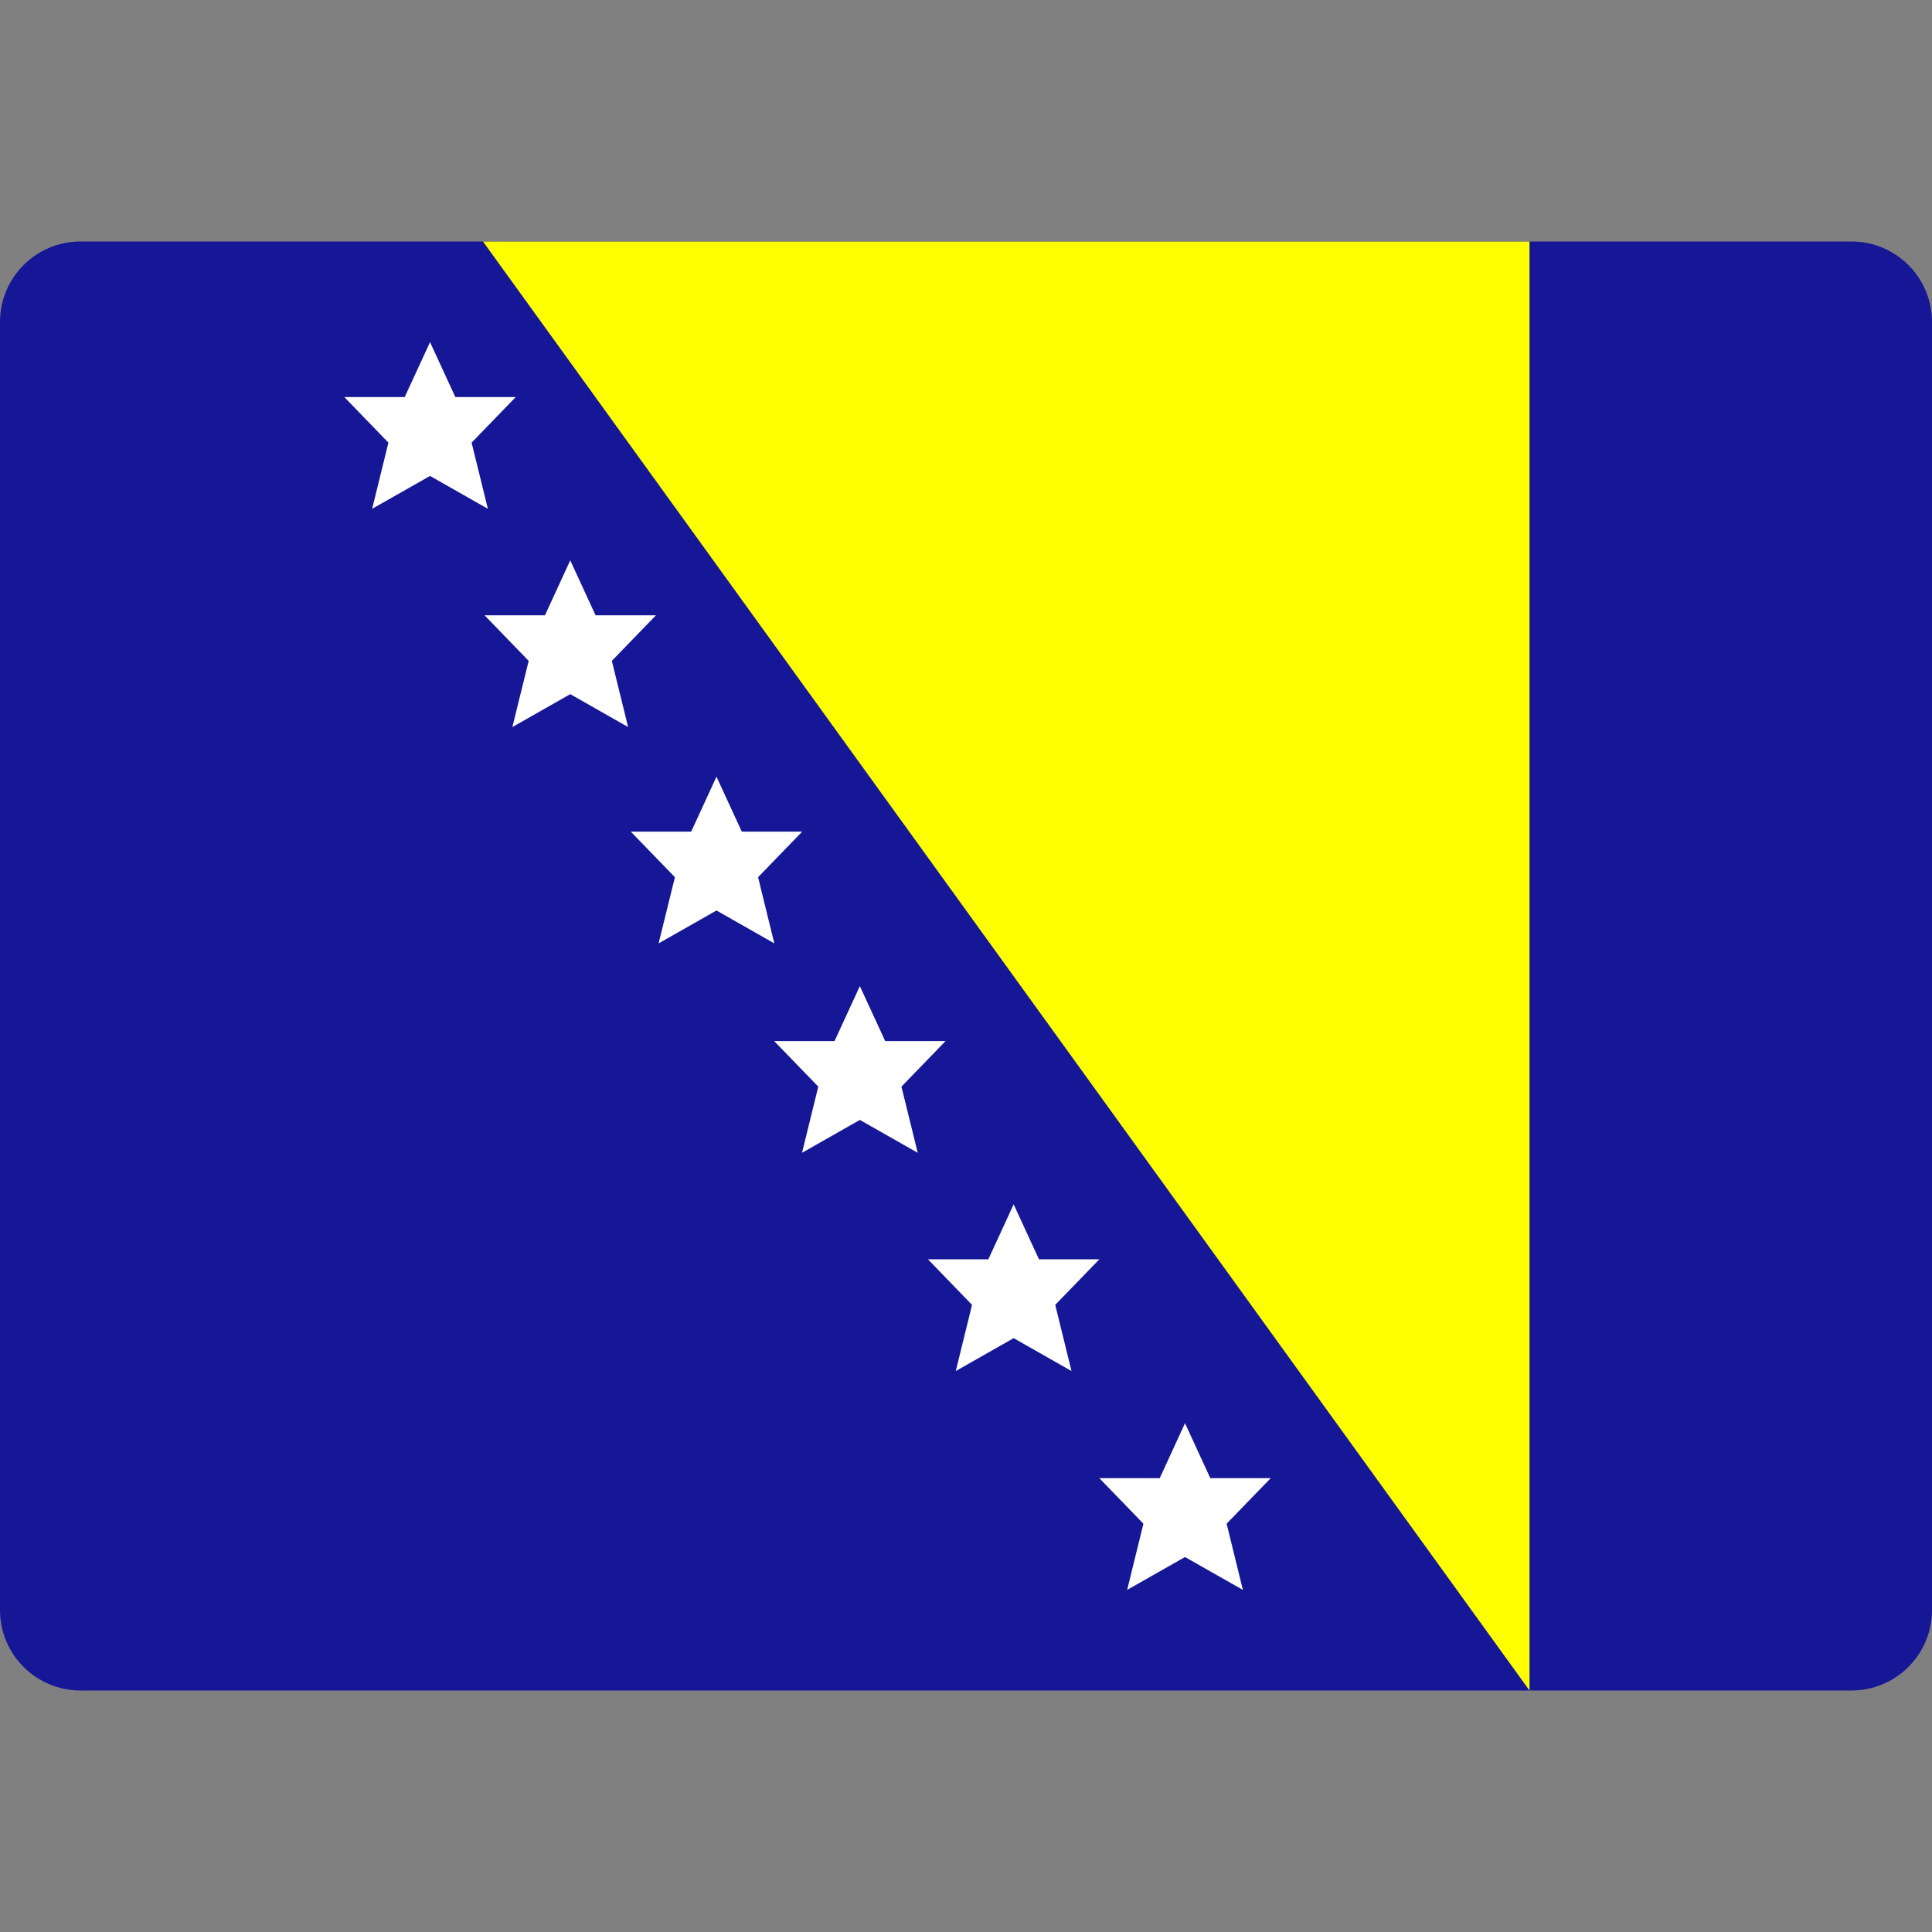 <svg xmlns="http://www.w3.org/2000/svg" xmlns:xlink="http://www.w3.org/1999/xlink" x="0px" y="0px" width="48px" height="48px" viewBox="0 0 48 48"><rect x="0" y="0" width="48" height="48" fill="#808080" stroke="none"/><g >
<path fill="#161796" d="M48,40c0,1.105-0.895,2-2,2H2c-1.105,0-2-0.895-2-2V8c0-1.105,0.895-2,2-2h44c1.105,0,2,0.895,2,2V40z"/>
<polygon fill="#FFFF00" points="12,6 38,42 38,6 "/>
<polygon fill="#FFFFFF" points="11.717,10.997 12.813,9.865 11.313,9.865 10.684,8.5 10.055,9.865 8.555,9.865 9.65,10.997 
	9.246,12.641 10.684,11.824 12.121,12.641 "/>
<polygon fill="#FFFFFF" points="16.297,15.287 14.797,15.287 14.168,13.922 13.539,15.287 12.039,15.287 13.135,16.419 
	12.73,18.063 14.168,17.246 15.605,18.063 15.201,16.419 "/>
<polygon fill="#FFFFFF" points="18.834,21.794 19.93,20.662 18.43,20.662 17.801,19.297 17.172,20.662 15.672,20.662 16.768,21.794 
	16.363,23.438 17.801,22.621 19.238,23.438 "/>
<polygon fill="#FFFFFF" points="23.492,25.865 21.992,25.865 21.363,24.5 20.734,25.865 19.234,25.865 20.33,26.997 19.926,28.641 
	21.363,27.824 22.801,28.641 22.396,26.997 "/>
<polygon fill="#FFFFFF" points="27.313,31.287 25.813,31.287 25.184,29.922 24.555,31.287 23.055,31.287 24.15,32.419 
	23.746,34.063 25.184,33.246 26.621,34.063 26.217,32.419 "/>
<polygon fill="#FFFFFF" points="31.57,36.725 30.07,36.725 29.441,35.359 28.813,36.725 27.313,36.725 28.408,37.856 28.004,39.5 
	29.441,38.684 30.879,39.5 30.475,37.856 "/>
</g></svg>